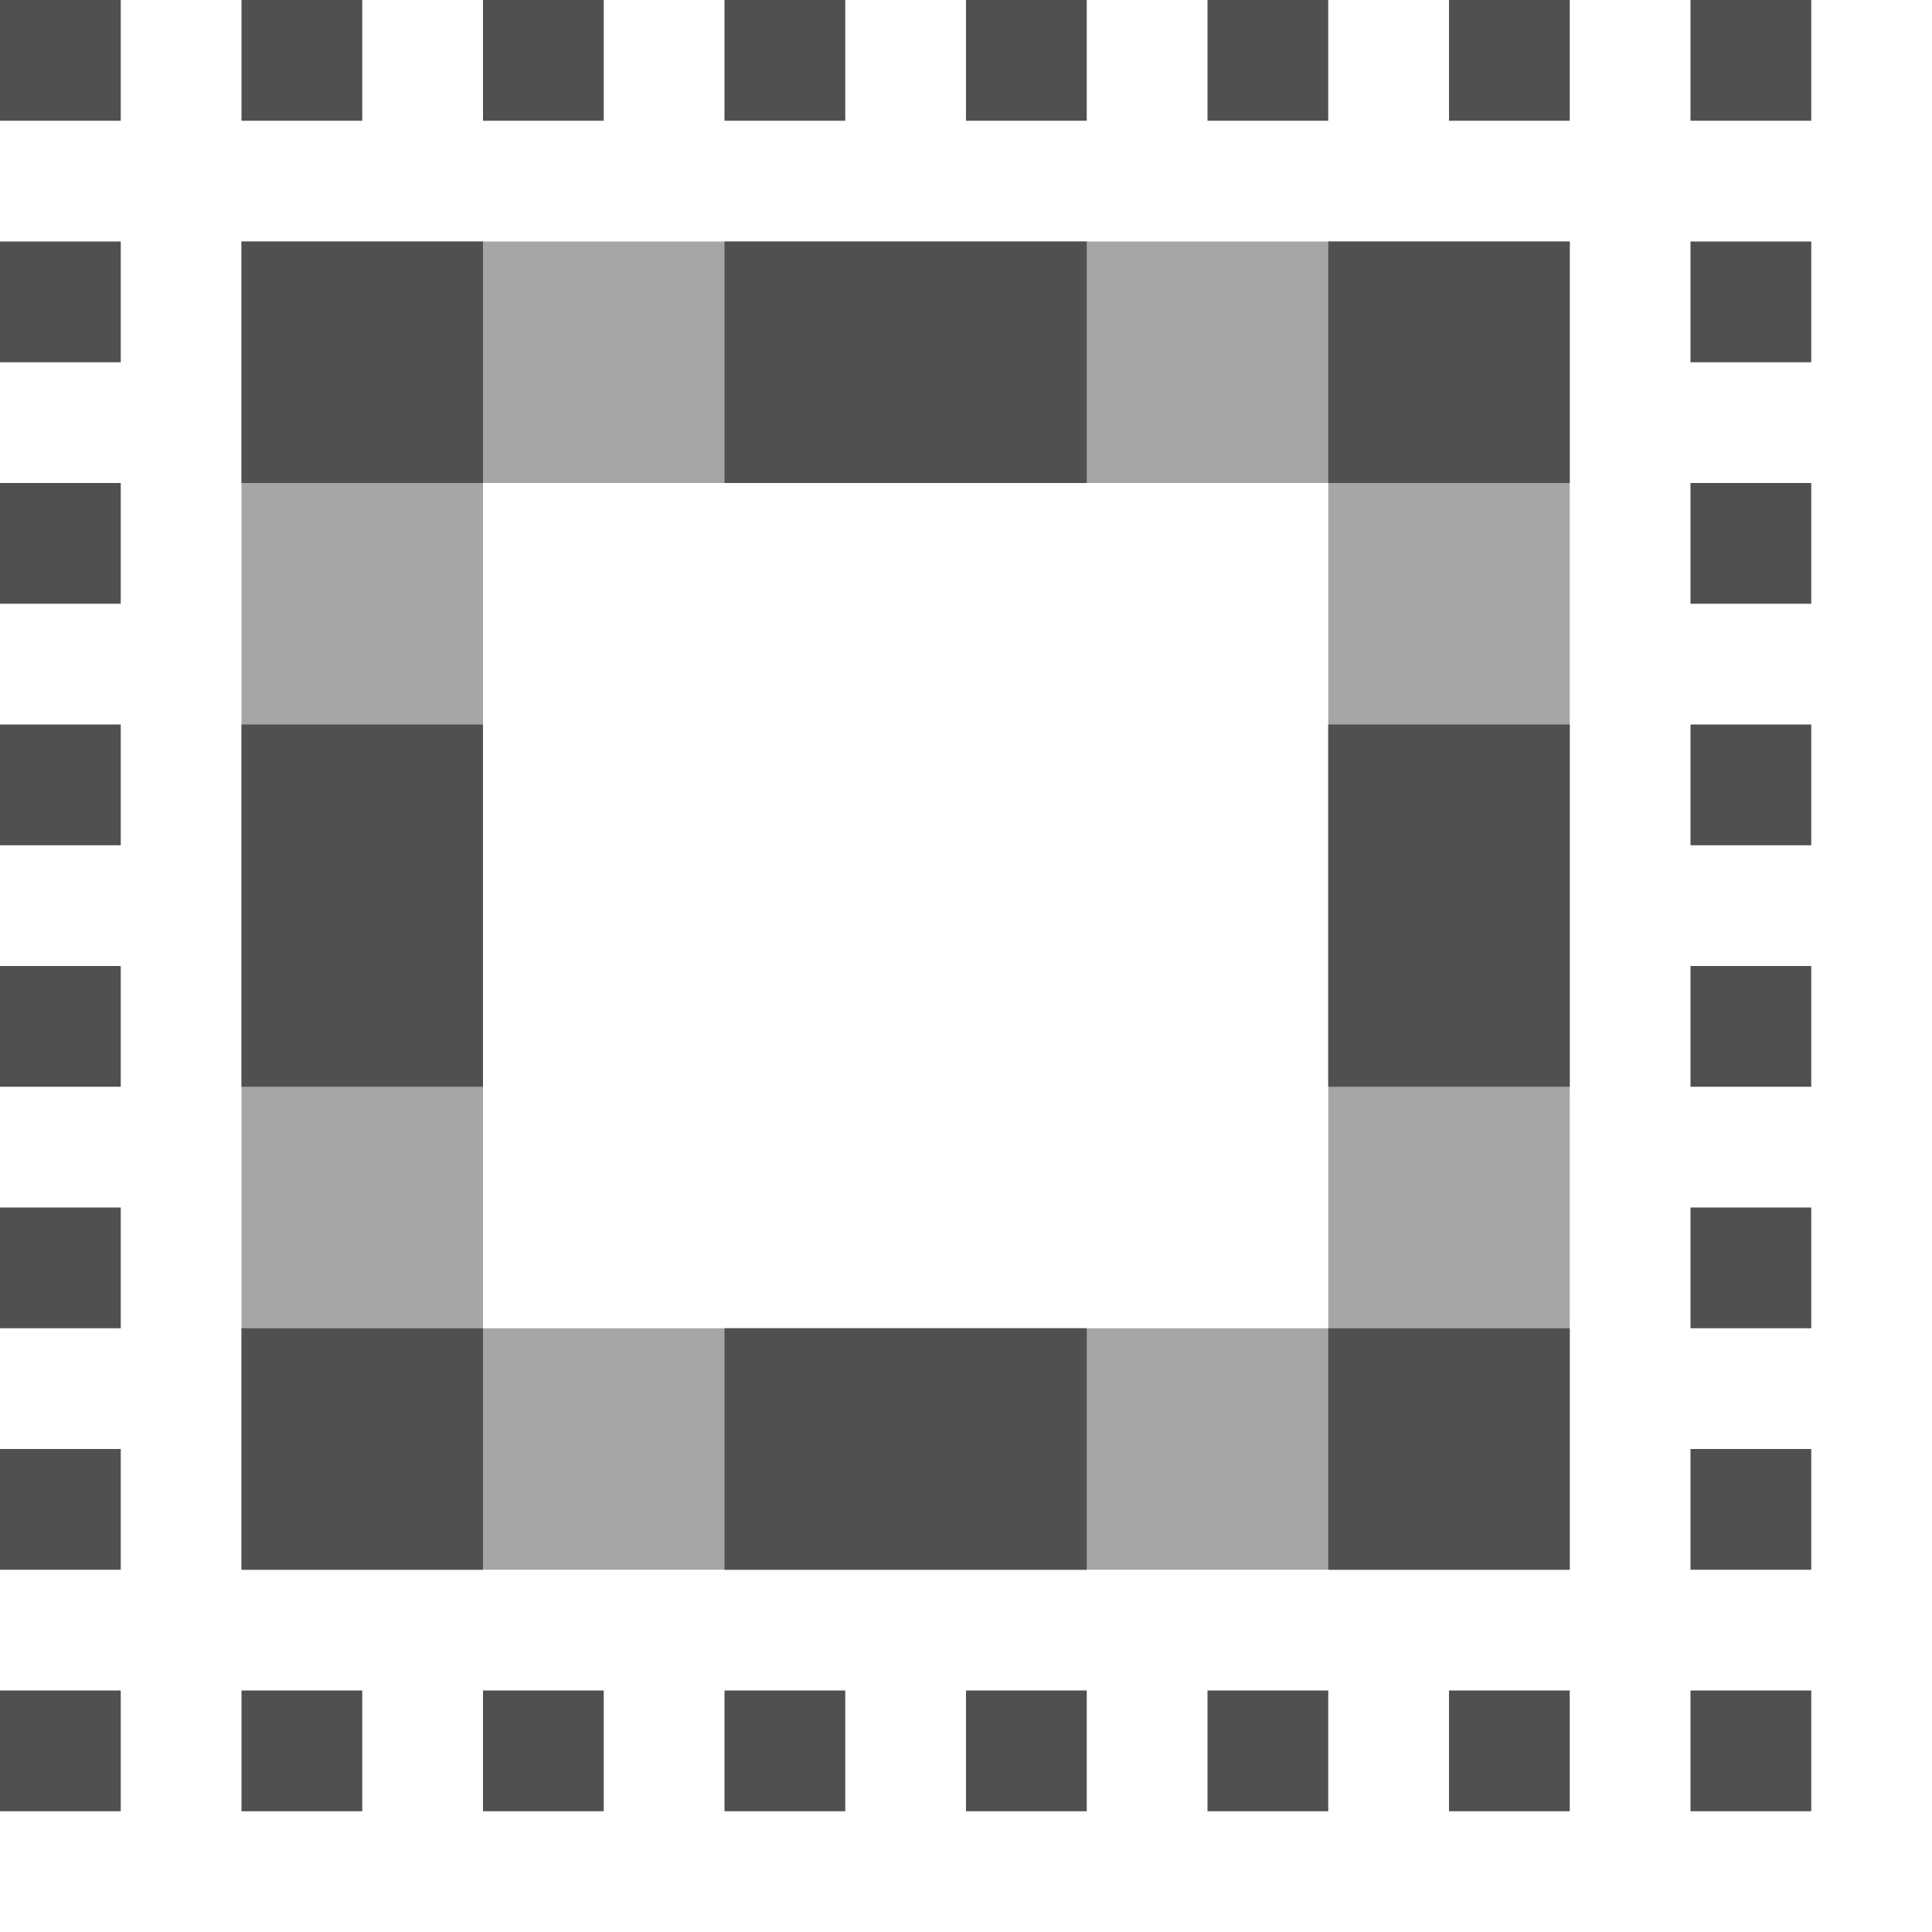 <svg xmlns="http://www.w3.org/2000/svg" width="16" height="16">
    <g fill="#050505" opacity=".7">
        <path d="M0 0h1v1H0zM2 0h1v1H2zM4 0h1v1H4zM6 0h1v1H6zM8 0h1v1H8zM10 0h1v1h-1zM12 0h1v1h-1zM14 0h1v1h-1zM0 2h1v1H0zM0 4h1v1H0zM0 6h1v1H0zM0 8h1v1H0zM0 10h1v1H0zM0 12h1v1H0zM0 14h1v1H0zM14 2h1v1h-1zM14 4h1v1h-1zM14 6h1v1h-1zM14 8h1v1h-1zM14 10h1v1h-1zM14 12h1v1h-1zM14 14h1v1h-1zM2 14h1v1H2zM4 14h1v1H4zM6 14h1v1H6zM8 14h1v1H8zM10 14h1v1h-1zM12 14h1v1h-1z"/>
        <path d="M2 2v11h11V2zm2 2h7v7H4z" opacity=".5" style="paint-order:stroke fill markers"/>
        <path d="M47 713.36h2v3h-2zM56 713.36h2v3h-2zM51 709.36h3v2h-3zM51 718.36h3v2h-3zM47 718.36h2v2h-2zM47 709.36h2v2h-2zM56 709.36h2v2h-2zM56 718.36h2v2h-2z" opacity=".999" style="paint-order:stroke fill markers" transform="translate(-45 -707.36)"/>
    </g>
</svg>
